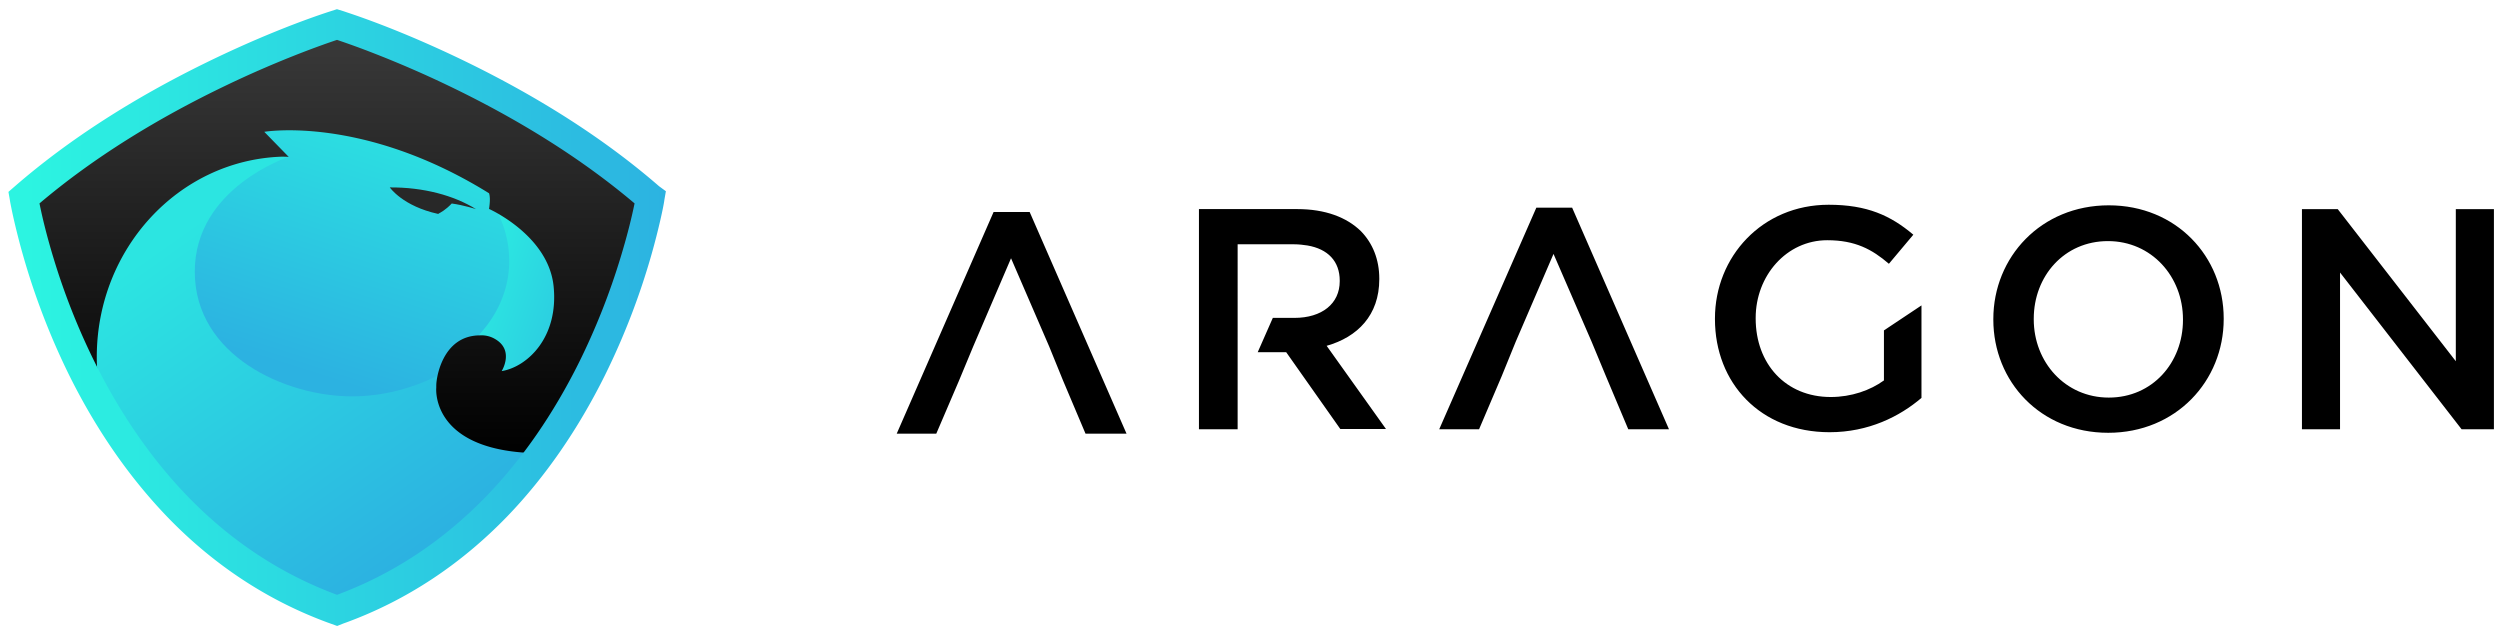 <svg width="148" height="38" viewBox="0 0 148 38" xmlns="http://www.w3.org/2000/svg"><title>logo-compact</title><defs><linearGradient x1="69.558%" y1="-13.269%" x2="39.93%" y2="82.202%" id="a"><stop stop-color="#2CF4E1" offset="3.9%"/><stop stop-color="#2CB2E1" offset="100%"/></linearGradient><linearGradient x1="-24.618%" y1="3.457%" x2="147.594%" y2="127.729%" id="b"><stop stop-color="#2CF4E1" offset="3.9%"/><stop stop-color="#2CB2E1" offset="100%"/></linearGradient><linearGradient x1="21.51%" y1="17.32%" x2="69.351%" y2="84.775%" id="c"><stop stop-color="#2CE5E1" offset="0%"/><stop stop-color="#2CB2E1" offset="100%"/></linearGradient><linearGradient x1="49.992%" y1="99.959%" x2="49.992%" y2="0%" id="d"><stop offset="0%"/><stop stop-color="#3B3B3B" offset="100%"/></linearGradient><linearGradient x1="-1.389%" y1="50.004%" x2="101.329%" y2="50.004%" id="e"><stop stop-color="#2CF4E1" offset="3.9%"/><stop stop-color="#2CB2E1" offset="100%"/></linearGradient></defs><g fill="none" fill-rule="evenodd"><g fill="#000"><path d="M101.525 18.888v-.035c0-3.65 2.79-6.732 6.733-6.732 2.273 0 3.668.637 5.011 1.773l-1.446 1.722c-1-.86-1.998-1.395-3.65-1.395-2.412 0-4.237 2.101-4.237 4.598v.034c0 2.687 1.774 4.65 4.443 4.65 1.222 0 2.342-.396 3.15-.982V19.56l2.222-1.48v5.475c-1.291 1.103-3.134 2.032-5.441 2.032-4.098 0-6.785-2.91-6.785-6.698M58.82 12.551l-5.734 13.121h2.342l1.343-3.134.844-2.031 2.238-5.218 2.256 5.218.827 2.031 1.326 3.134h2.428l-5.734-13.121zM90.952 12.293l-5.751 13.121h2.359l1.343-3.151.827-2.032 2.238-5.2 2.256 5.2.844 2.032 1.326 3.151h2.41L93.07 12.293zM124.84 12.155c-4.011 0-6.835 3.065-6.835 6.733v.034c0 3.668 2.79 6.699 6.801 6.699 4.013 0 6.837-3.065 6.837-6.733v-.035c0-3.667-2.807-6.698-6.802-6.698zm4.392 6.785c0 2.53-1.808 4.597-4.391 4.597s-4.443-2.1-4.443-4.632v-.034c0-2.532 1.808-4.598 4.391-4.598s4.443 2.1 4.443 4.632v.035zM145.384 12.379v9.006l-6.991-9.006h-2.118v13.035h2.255v-9.281l7.198 9.281h1.912V12.38zM78.537 20.472c1.825-.516 3.117-1.808 3.117-3.943v-.035c0-1.136-.396-2.1-1.085-2.806-.844-.827-2.118-1.31-3.771-1.31h-5.82v13.036h2.29V14.462h3.34c.293 0 .551.035.792.07 1.206.206 1.912.93 1.912 2.083v.034c0 1.326-1.05 2.17-2.687 2.17h-1.274l-.895 2.032H76.143l3.203 4.546h2.704l-3.513-4.925z"/></g><g fill-rule="nonzero" transform="translate(0 -1)"><ellipse fill="url(#a)" cx="21.267" cy="16.115" rx="10.942" ry="11.221"/><path d="M28.951 12.75a6.316 6.316 0 0 1 1.194 3.712c0 1.62-.651 3.117-1.76 4.33l.675 2.585h2.05l2.16-2.511.579-3.674.12-2.19-2.135-2.474-2.883.223z" fill="url(#b)"/><path d="M5.186 23.674l.374 1.522s4.415 9.29 14.356 12.742c0 0 9.313-3.959 13.33-10.676L27.43 22.3s-2.654 2.165-6.599 2.165c-3.944 0-9.3-2.412-9.3-7.386 0-4.973 5.549-6.791 5.549-6.791l-2.365-.594H8.672L4.836 19.17l.35 4.503z" fill="url(#c)"/><path d="M38.59 13.69c-.169-.172-5.067-6.492-18.493-11.23C7.007 7 1.41 13.69 1.41 13.69c.507 3.032 1.786 6.409 2.944 9.032.096.222 1.64 3.018 2.786 4.54-.675-1.522-1.411-2.846-1.411-5.122 0-6.42 4.85-11.641 10.917-11.864.145 0 .302 0 .447.013l-1.448-1.485s5.827-1.002 13.306 3.637c0 0 .109.235 0 .928 0 0 3.523 1.559 3.824 4.59.302 3.03-1.568 4.763-3.076 5.01 0 0 .784-1.25-.422-1.917a1.569 1.569 0 0 0-.857-.198c-2.304 0-2.57 2.697-2.57 2.697-.023.136-.023.272-.023.408 0 0-.386 3.946 6.466 3.872 0 0 3.474-4.033 4.39-7.658.339-1.336.58-2.338.737-3.08a84.69 84.69 0 0 0 1.122-3.266l.048-.136z" fill="url(#d)"/><path d="M25.971 13.641c.097-.05.41-.21.772-.594.724.1 1.436.334 1.436.334-1.315-.816-3.112-1.299-5.103-1.286 0 0 .76 1.113 2.871 1.571l.024-.025z" fill="#282828"/><path d="M39.42 12.319l-.088.51c-.047.397-.36 1.817-.746 3.177a42.182 42.182 0 0 1-2.775 7.213c-1.602 3.223-3.55 6.036-5.781 8.35-2.756 2.85-5.942 4.955-9.495 6.267l-.198.071-.377.15-.374-.135-.208-.075c-3.56-1.314-6.757-3.423-9.493-6.267-2.243-2.338-4.186-5.142-5.78-8.35A42.247 42.247 0 0 1 .76 13.731c-.09-.41-.186-.92-.169-.848l-.091-.524.211-.184.157-.136c3.262-2.834 7.12-5.265 11.287-7.308 2.775-1.36 5.313-2.37 7.229-3.005l.563-.182.384.118.19.065c1.913.633 4.45 1.644 7.226 3.004 4.16 2.04 8.013 4.466 11.271 7.295l.4.293zm-37.891.324c-.001-.004-.002-.003 0 0zm.174.874a41.25 41.25 0 0 0 3.262 9.265c1.55 3.118 3.436 5.84 5.607 8.103 2.635 2.74 5.709 4.767 9.13 6.03l.242.087.267-.099c3.414-1.26 6.478-3.283 9.133-6.03 2.16-2.24 4.049-4.969 5.607-8.104a41.185 41.185 0 0 0 2.708-7.04c.232-.815.417-1.564.559-2.222a21.487 21.487 0 0 0 .148-.752C35.183 10 31.409 7.624 27.332 5.625c-2.734-1.341-5.232-2.336-7.11-2.958l-.182-.061.153-.47-.139.474-.24-.074.138-.474.144.472-.418.135c-1.874.62-4.372 1.615-7.106 2.955-4.074 1.997-7.844 4.37-11.025 7.123l-.211.183-.312-.377.475-.086.037.21-.476.086.468-.12c.051.272.117.606.175.874zm27.11 16.836c2.106-2.184 3.949-4.85 5.475-7.918a40.517 40.517 0 0 0 2.458-6.22c.379-1.245.646-2.32.82-3.174-3.207-2.714-6.99-5.04-11.058-6.988a63.316 63.316 0 0 0-4.4-1.907 47.441 47.441 0 0 0-2.157-.785c-.57.19-1.294.448-2.161.785a63.052 63.052 0 0 0-4.399 1.907C9.327 8 5.545 10.326 2.338 13.042c.173.863.437 1.938.815 3.187a40.03 40.03 0 0 0 2.463 6.23c1.52 3.058 3.36 5.714 5.474 7.906 2.569 2.658 5.54 4.617 8.862 5.848 3.312-1.228 6.284-3.194 8.861-5.86zm6.334-7.469c-1.57 3.157-3.47 5.906-5.648 8.165-2.72 2.815-5.871 4.883-9.387 6.156l-.16.058-.16-.058c-3.526-1.277-6.675-3.337-9.388-6.144-2.185-2.266-4.083-5.006-5.648-8.151a41.026 41.026 0 0 1-2.525-6.388 34.586 34.586 0 0 1-.897-3.58l-.053-.285.217-.187c3.325-2.857 7.257-5.288 11.485-7.314a64 64 0 0 1 4.465-1.936c.96-.373 1.75-.653 2.358-.85l.146-.048.147.048c.63.207 1.397.48 2.351.85 1.42.552 2.92 1.196 4.466 1.936 4.232 2.027 8.165 4.458 11.49 7.314l.217.188-.054.286a34.97 34.97 0 0 1-.901 3.566 41.515 41.515 0 0 1-2.52 6.374z" fill="url(#e)"/></g></g></svg>